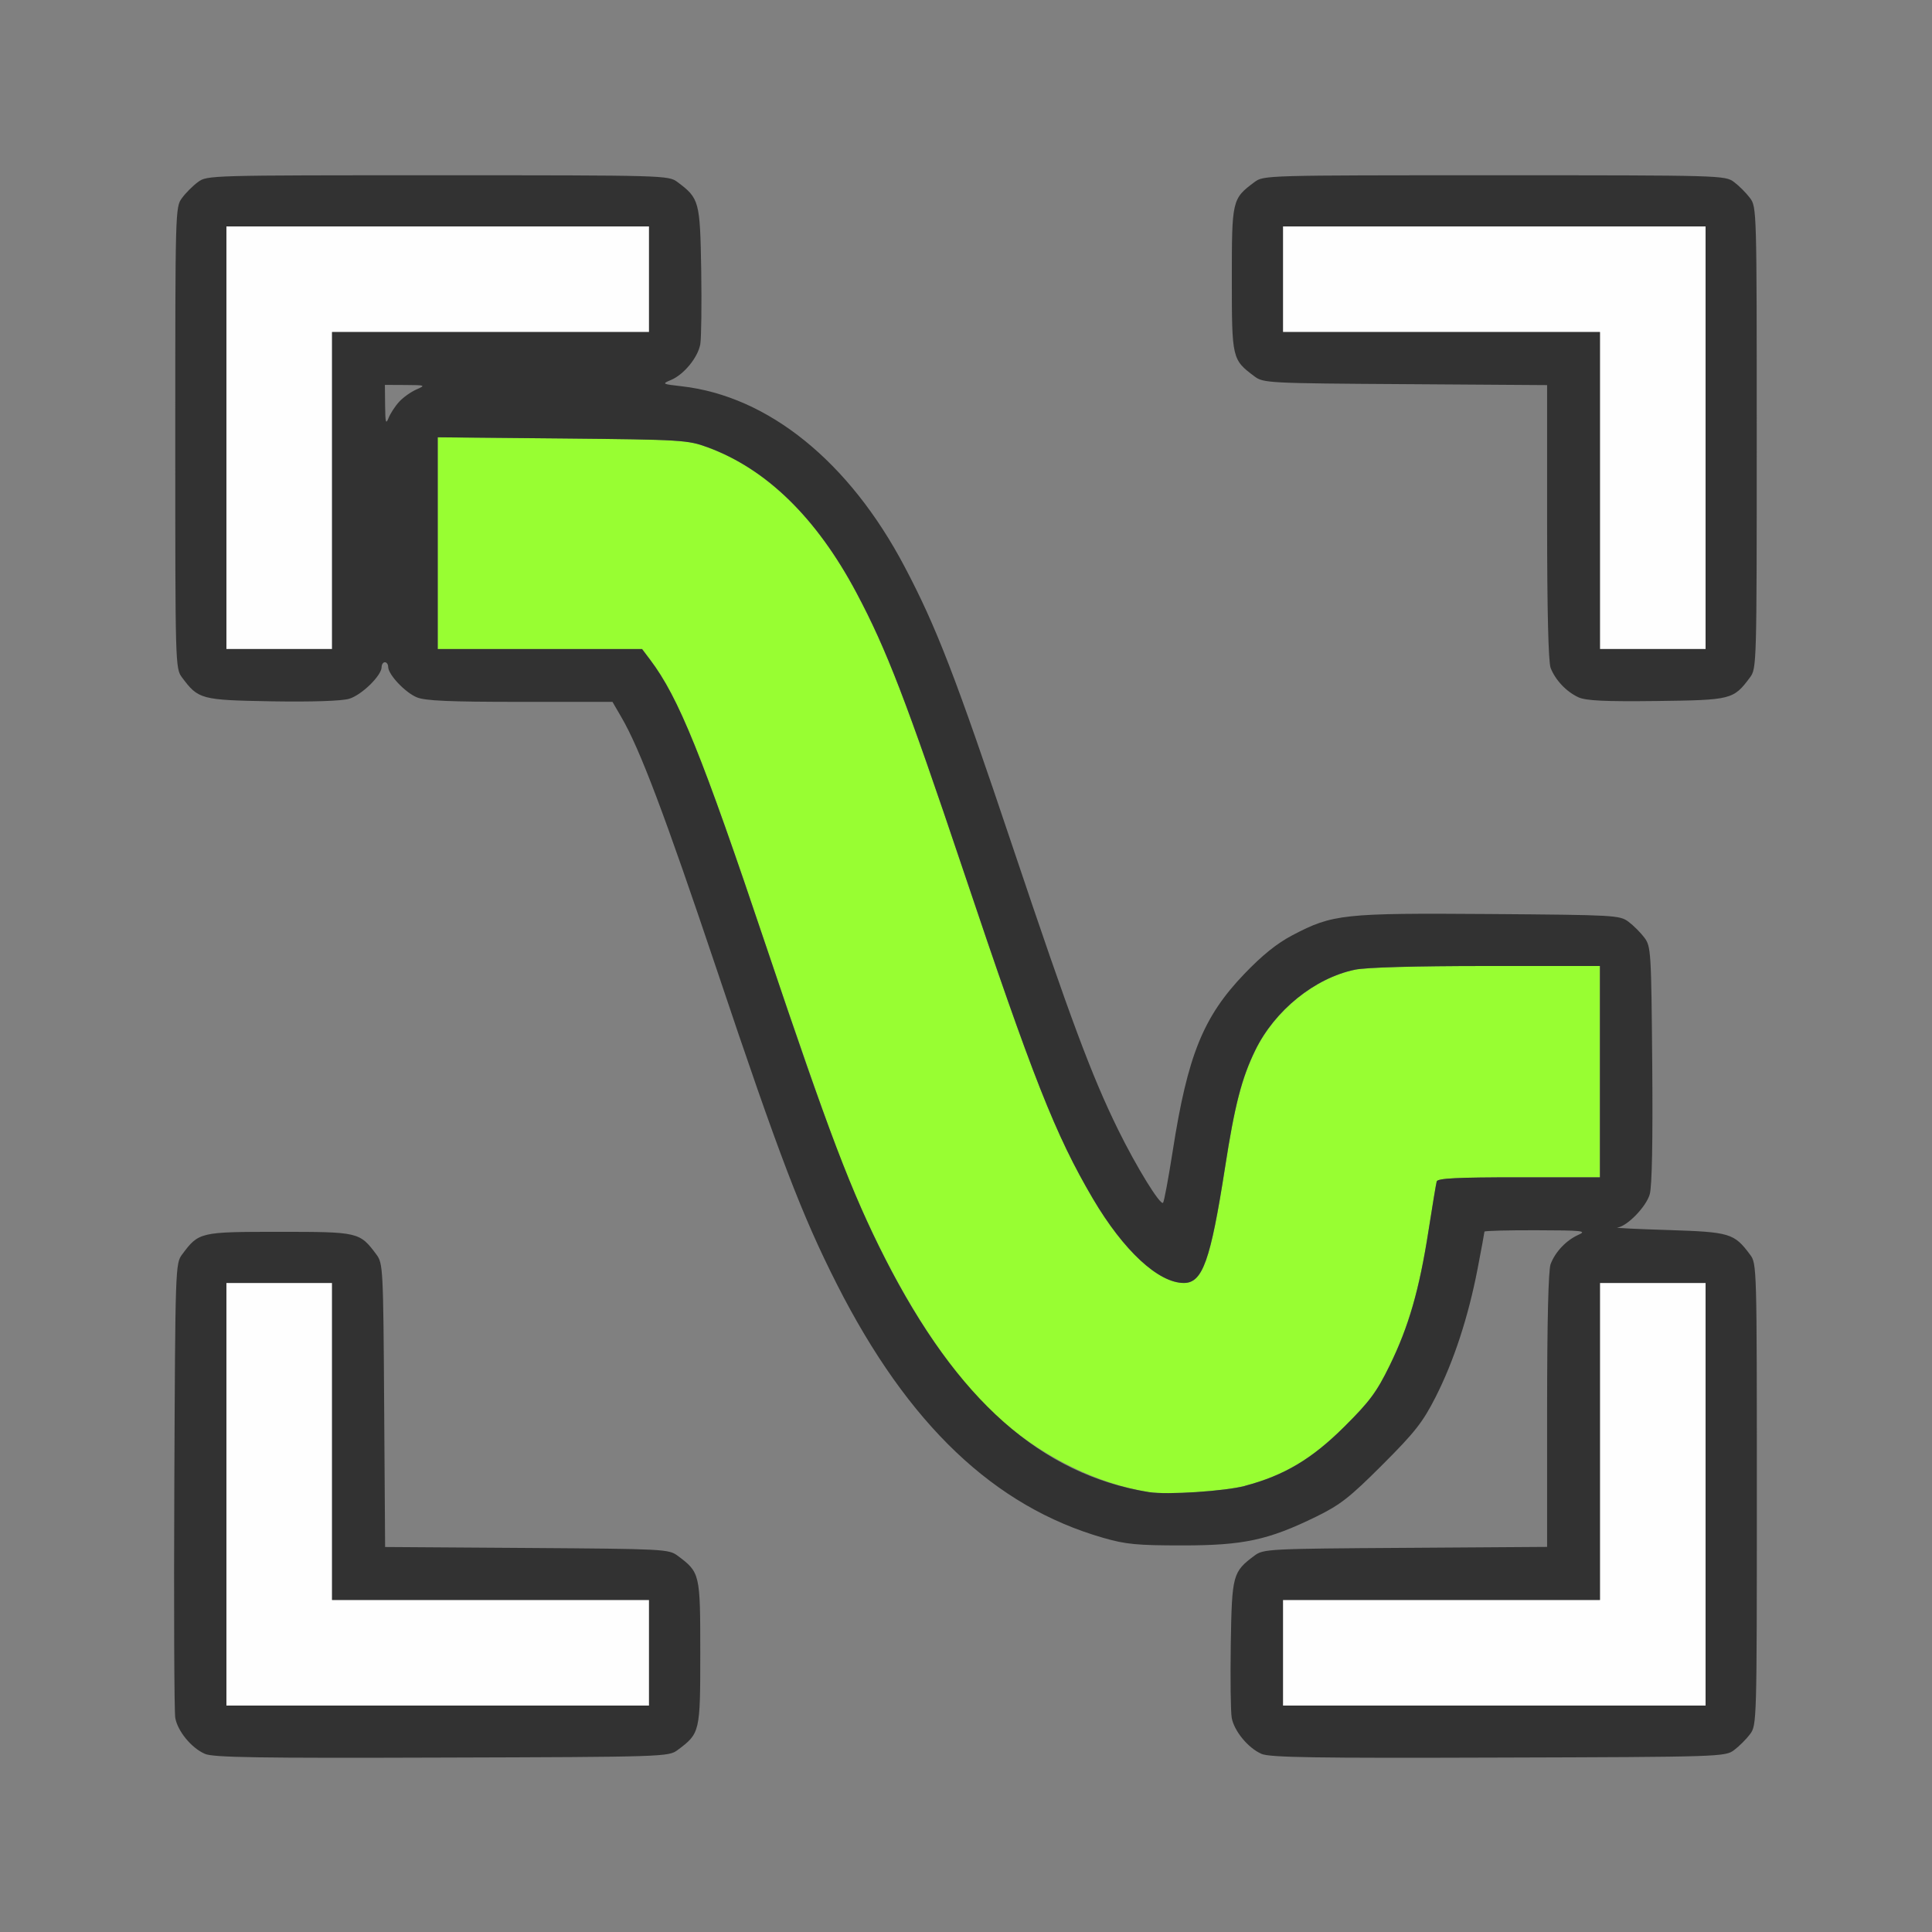 <?xml version="1.0" encoding="UTF-8" standalone="no"?>
<!-- Created with Inkscape (http://www.inkscape.org/) -->

<svg
   version="1.1"
   id="svg2"
   width="1600"
   height="1600"
   viewBox="0 0 1600 1600"
   sodipodi:docname="normalize_fcurves.svg"
   inkscape:version="1.2.2 (732a01da63, 2022-12-09)"
   xmlns:inkscape="http://www.inkscape.org/namespaces/inkscape"
   xmlns:sodipodi="http://sodipodi.sourceforge.net/DTD/sodipodi-0.dtd"
   xmlns="http://www.w3.org/2000/svg"
   xmlns:svg="http://www.w3.org/2000/svg"
   xmlns:rdf="http://www.w3.org/1999/02/22-rdf-syntax-ns#"
   xmlns:cc="http://creativecommons.org/ns#"
   xmlns:dc="http://purl.org/dc/elements/1.1/">
  <rect x="0" y="0" width="1600" height="1600" fill="#808080" stroke="none"/>
  <defs
     id="defs6" />
  <sodipodi:namedview
     pagecolor="#808080"
     bordercolor="#666666"
     borderopacity="1"
     objecttolerance="10"
     gridtolerance="10"
     guidetolerance="10"
     inkscape:pageopacity="0"
     inkscape:pageshadow="2"
     inkscape:window-width="1993"
     inkscape:window-height="1009"
     id="namedview4"
     showgrid="false"
     inkscape:zoom="0.5"
     inkscape:cx="9"
     inkscape:cy="8"
     inkscape:window-x="-8"
     inkscape:window-y="-8"
     inkscape:window-maximized="1"
     inkscape:current-layer="NORMALIZE_FCURVES"
     inkscape:showpageshadow="0"
     inkscape:pagecheckerboard="true"
     inkscape:deskcolor="#d1d1d1" />
  <g
     id="NORMALIZE_FCURVES"
     transform="matrix(87.5,0,0,87.5,100,100)"
     style="stroke-width:0.011">
    <path
       style="fill:none;stroke-width:0"
       d="M 0,8 V 0 h 8 8 v 8 8 H 8 0 Z m 5.269,7.42 C 5.482,15.261 5.484,15.252 5.484,14.5 c 0,-0.752 -0.002,-0.761 -0.215,-0.92 -0.084,-0.062 -0.129,-0.065 -1.427,-0.073 l -1.341,-0.009 -0.009,-1.341 c -0.009,-1.298 -0.011,-1.343 -0.073,-1.427 C 2.261,10.518 2.252,10.516 1.5,10.516 c -0.752,0 -0.761,0.002 -0.92,0.215 -0.063,0.085 -0.065,0.121 -0.074,2.186 -0.005,1.155 -9.4813e-4,2.145 0.009,2.2 0.023,0.125 0.154,0.285 0.28,0.34 0.077,0.034 0.505,0.041 2.241,0.035 2.113,-0.007 2.147,-0.008 2.232,-0.071 z m 10,0 c 0.047,-0.035 0.115,-0.103 0.151,-0.151 0.064,-0.085 0.064,-0.113 0.064,-2.269 0,-2.156 -7.94e-4,-2.184 -0.064,-2.269 -0.151,-0.202 -0.189,-0.214 -0.774,-0.233 -0.295,-0.01 -0.513,-0.02 -0.483,-0.023 0.092,-0.01 0.272,-0.194 0.307,-0.314 0.022,-0.075 0.03,-0.5 0.024,-1.229 -0.009,-1.069 -0.012,-1.118 -0.074,-1.201 -0.035,-0.047 -0.103,-0.115 -0.151,-0.151 -0.083,-0.062 -0.13,-0.065 -1.317,-0.073 -1.383,-0.01 -1.482,7.969e-4 -1.862,0.2 C 10.942,7.785 10.804,7.896 10.634,8.074 10.245,8.479 10.098,8.843 9.957,9.746 9.916,10.008 9.874,10.23 9.865,10.24 9.838,10.266 9.613,9.901 9.439,9.547 9.187,9.036 8.993,8.514 8.439,6.863 8.149,6.002 7.84,5.128 7.752,4.922 7.358,4.005 7.024,3.503 6.51,3.055 6.188,2.774 5.71,2.558 5.308,2.513 5.123,2.492 5.12,2.49 5.209,2.453 5.33,2.402 5.462,2.241 5.485,2.116 5.495,2.061 5.5,1.746 5.494,1.416 5.483,0.76 5.477,0.735 5.269,0.58 5.184,0.516 5.156,0.516 3,0.516 0.844,0.516 0.816,0.516 0.731,0.58 0.683,0.615 0.615,0.683 0.58,0.731 0.516,0.816 0.516,0.844 0.516,3 c 0,2.156 7.95e-4,2.184 0.064,2.269 0.155,0.208 0.178,0.214 0.852,0.225 0.381,0.006 0.658,-0.003 0.729,-0.024 C 2.28,5.436 2.469,5.251 2.469,5.171 2.469,5.146 2.483,5.125 2.5,5.125 c 0.017,0 0.031,0.02 0.031,0.044 0,0.071 0.16,0.242 0.271,0.288 C 2.88,5.49 3.111,5.5 3.779,5.5 h 0.875 l 0.084,0.143 c 0.175,0.299 0.411,0.924 0.907,2.4 0.59,1.757 0.804,2.319 1.136,2.973 0.672,1.325 1.487,2.1 2.517,2.396 0.214,0.061 0.322,0.072 0.75,0.072 0.578,0 0.81,-0.05 1.266,-0.272 0.228,-0.111 0.316,-0.18 0.627,-0.491 0.308,-0.308 0.382,-0.402 0.504,-0.642 0.172,-0.338 0.309,-0.756 0.397,-1.213 0.036,-0.186 0.065,-0.344 0.065,-0.352 0,-0.008 0.221,-0.013 0.492,-0.013 0.437,0.001 0.482,0.006 0.398,0.043 -0.115,0.051 -0.219,0.161 -0.264,0.278 C 13.512,10.88 13.5,11.364 13.5,12.204 v 1.294 l -1.341,0.009 c -1.299,0.009 -1.344,0.011 -1.428,0.073 -0.207,0.155 -0.214,0.18 -0.225,0.836 -0.011,0.69 -0.002,0.765 0.111,0.899 0.159,0.189 0.075,0.183 2.42,0.176 2.113,-0.007 2.147,-0.008 2.232,-0.071 z M 2.502,2.695 2.5,2.5 2.695,2.501 C 2.885,2.502 2.888,2.504 2.797,2.544 2.686,2.593 2.579,2.704 2.535,2.813 2.509,2.877 2.504,2.858 2.502,2.695 Z M 15.269,5.42 c 0.047,-0.035 0.115,-0.103 0.151,-0.151 0.064,-0.085 0.064,-0.113 0.064,-2.269 0,-2.156 -7.94e-4,-2.184 -0.064,-2.269 C 15.385,0.683 15.317,0.615 15.269,0.58 15.184,0.516 15.156,0.516 13,0.516 c -2.156,0 -2.184,7.95e-4 -2.269,0.064 -0.213,0.159 -0.215,0.168 -0.215,0.92 0,0.752 0.002,0.761 0.215,0.92 0.084,0.062 0.129,0.065 1.428,0.073 L 13.5,2.502 V 3.796 c 0,0.841 0.012,1.325 0.033,1.382 0.018,0.048 0.064,0.121 0.102,0.162 0.135,0.148 0.21,0.16 0.902,0.152 0.597,-0.007 0.653,-0.012 0.732,-0.072 z"
       id="path825"
       inkscape:connector-curvature="0" />
    <path
       style="fill:#fefefe;stroke-width:0"
       d="M 1,13 V 11 H 1.5 2 V 12.5 14 H 3.5 5 V 14.5 15 H 3 1 Z m 10,1.5 V 14 H 12.5 14 V 12.5 11 h 0.5 0.5 v 2 2 H 13 11 Z M 1,3 V 1 H 3 5 V 1.5 2 H 3.5 2 V 3.5 5 H 1.5 1 Z M 14,3.5 V 2 H 12.5 11 V 1.5 1 h 2 2 V 3 5 H 14.5 14 Z"
       id="path823"
       inkscape:connector-curvature="0" />
    <path
       style="fill:#98fe32;stroke-width:0"
       d="M 9.734,12.98 C 9.119,12.881 8.49,12.52 8.048,12.013 7.604,11.504 7.178,10.752 6.818,9.84 6.712,9.571 6.394,8.664 6.112,7.824 5.499,5.999 5.281,5.46 5.011,5.102 L 4.934,5 H 3.967 3 V 3.998 2.996 l 1.18,0.011 C 5.313,3.018 5.367,3.022 5.553,3.09 6.112,3.295 6.587,3.759 6.964,4.469 7.247,5.001 7.436,5.492 7.97,7.082 8.637,9.069 8.845,9.596 9.201,10.202 9.491,10.694 9.821,11 10.062,11 c 0.178,0 0.252,-0.21 0.39,-1.095 0.091,-0.587 0.158,-0.844 0.287,-1.108 0.184,-0.377 0.562,-0.682 0.943,-0.762 C 11.784,8.013 12.256,8 12.923,8 H 14 v 1 1 h -0.767 c -0.587,0 -0.769,0.009 -0.778,0.039 -0.006,0.021 -0.041,0.233 -0.078,0.469 -0.087,0.557 -0.188,0.906 -0.367,1.273 -0.123,0.252 -0.189,0.34 -0.429,0.579 -0.306,0.305 -0.57,0.462 -0.94,0.56 -0.192,0.051 -0.737,0.087 -0.906,0.059 z"
       id="path821"
       inkscape:connector-curvature="0" />
    <path
       style="fill:#323232;stroke-width:0"
       d="M 0.795,15.456 C 0.669,15.401 0.538,15.242 0.516,15.116 c -0.01,-0.055 -0.014,-1.045 -0.009,-2.2 0.009,-2.064 0.01,-2.101 0.074,-2.186 C 0.739,10.518 0.748,10.516 1.5,10.516 c 0.752,0 0.761,0.002 0.92,0.215 0.062,0.084 0.065,0.129 0.073,1.427 l 0.009,1.341 1.341,0.009 c 1.298,0.009 1.343,0.011 1.427,0.073 0.213,0.159 0.215,0.168 0.215,0.92 0,0.752 -0.002,0.761 -0.215,0.92 -0.085,0.063 -0.119,0.065 -2.232,0.071 -1.737,0.006 -2.164,-0.001 -2.241,-0.035 z M 5,14.5 V 14 H 3.5 2 V 12.5 11 H 1.5 1 v 2 2 h 2 2 z m 5.795,0.956 c -0.125,-0.055 -0.257,-0.215 -0.28,-0.34 -0.01,-0.055 -0.014,-0.37 -0.009,-0.7 0.011,-0.656 0.018,-0.681 0.225,-0.836 0.084,-0.062 0.129,-0.065 1.428,-0.073 L 13.5,13.498 v -1.294 c 0,-0.841 0.012,-1.325 0.033,-1.382 0.044,-0.117 0.149,-0.227 0.264,-0.278 0.083,-0.037 0.038,-0.042 -0.398,-0.043 -0.271,-6.72e-4 -0.492,0.005 -0.492,0.013 0,0.008 -0.029,0.166 -0.065,0.352 -0.088,0.456 -0.225,0.874 -0.397,1.213 -0.122,0.24 -0.196,0.334 -0.504,0.642 -0.311,0.311 -0.399,0.379 -0.627,0.491 -0.455,0.222 -0.687,0.272 -1.266,0.272 -0.428,0 -0.536,-0.01 -0.75,-0.072 C 8.267,13.116 7.452,12.34 6.78,11.016 6.448,10.362 6.233,9.8 5.644,8.043 5.148,6.566 4.912,5.941 4.737,5.643 L 4.654,5.5 H 3.779 C 3.111,5.5 2.88,5.49 2.802,5.457 2.691,5.411 2.531,5.241 2.531,5.169 2.531,5.145 2.517,5.125 2.5,5.125 c -0.017,0 -0.031,0.021 -0.031,0.046 0,0.08 -0.189,0.265 -0.308,0.3 -0.071,0.021 -0.348,0.03 -0.729,0.024 C 0.759,5.483 0.735,5.477 0.58,5.269 0.516,5.184 0.516,5.156 0.516,3 0.516,0.844 0.516,0.816 0.58,0.731 0.615,0.683 0.683,0.615 0.731,0.58 0.816,0.516 0.844,0.516 3,0.516 c 2.156,0 2.184,7.95e-4 2.269,0.064 0.207,0.155 0.214,0.18 0.225,0.836 0.005,0.33 0.001,0.645 -0.009,0.7 -0.023,0.125 -0.155,0.286 -0.276,0.337 -0.089,0.037 -0.086,0.039 0.099,0.06 0.82,0.093 1.586,0.712 2.11,1.706 0.302,0.572 0.482,1.038 1.021,2.645 0.554,1.65 0.749,2.172 1,2.684 0.174,0.354 0.399,0.719 0.426,0.693 0.01,-0.01 0.051,-0.232 0.092,-0.493 0.141,-0.903 0.288,-1.267 0.677,-1.673 0.17,-0.177 0.308,-0.289 0.457,-0.367 0.379,-0.199 0.479,-0.21 1.862,-0.2 1.187,0.009 1.234,0.011 1.317,0.073 0.047,0.035 0.115,0.103 0.151,0.151 0.062,0.083 0.065,0.132 0.074,1.201 0.006,0.73 -0.002,1.154 -0.024,1.229 -0.035,0.119 -0.215,0.303 -0.307,0.314 -0.029,0.003 0.188,0.014 0.483,0.023 0.584,0.019 0.623,0.03 0.774,0.233 0.064,0.085 0.064,0.113 0.064,2.269 0,2.156 -7.94e-4,2.184 -0.064,2.269 -0.035,0.047 -0.103,0.115 -0.151,0.151 -0.085,0.063 -0.119,0.065 -2.232,0.071 -1.736,0.006 -2.164,-0.001 -2.241,-0.035 z M 15,13 V 11 H 14.5 14 V 12.5 14 H 12.5 11 v 0.5 0.5 h 2 2 z m -4.359,-0.08 c 0.371,-0.098 0.634,-0.255 0.94,-0.56 0.241,-0.239 0.306,-0.328 0.429,-0.579 0.18,-0.367 0.28,-0.715 0.367,-1.273 0.037,-0.237 0.072,-0.448 0.078,-0.469 C 12.464,10.009 12.647,10 13.233,10 H 14 V 9 8 H 12.923 C 12.256,8 11.784,8.013 11.681,8.035 11.3,8.114 10.922,8.42 10.738,8.797 10.609,9.061 10.543,9.318 10.452,9.905 10.314,10.79 10.239,11 10.062,11 9.821,11 9.491,10.694 9.201,10.202 8.845,9.596 8.637,9.069 7.97,7.082 7.436,5.492 7.247,5.001 6.964,4.469 6.587,3.759 6.112,3.295 5.553,3.09 5.367,3.022 5.313,3.018 4.18,3.007 L 3,2.996 V 3.998 5 h 0.967 0.967 l 0.077,0.102 c 0.27,0.358 0.488,0.897 1.101,2.722 0.585,1.741 0.806,2.322 1.121,2.942 0.684,1.345 1.481,2.05 2.501,2.214 0.169,0.027 0.715,-0.009 0.906,-0.059 z M 2,3.5 V 2 H 3.5 5 V 1.5 1 H 3 1 V 3 5 H 1.5 2 Z M 2.635,2.66 C 2.672,2.619 2.745,2.567 2.797,2.544 2.888,2.504 2.885,2.502 2.695,2.501 L 2.5,2.5 2.502,2.695 C 2.504,2.858 2.509,2.877 2.535,2.813 2.552,2.77 2.597,2.701 2.635,2.66 Z M 13.797,5.457 C 13.682,5.404 13.578,5.294 13.533,5.178 13.512,5.12 13.5,4.636 13.5,3.796 V 2.502 l -1.341,-0.009 C 10.859,2.485 10.814,2.482 10.731,2.42 10.518,2.261 10.516,2.252 10.516,1.5 c 0,-0.752 0.002,-0.761 0.215,-0.92 C 10.816,0.516 10.844,0.516 13,0.516 c 2.156,0 2.184,7.95e-4 2.269,0.064 0.047,0.035 0.115,0.103 0.151,0.151 0.064,0.085 0.064,0.113 0.064,2.269 0,2.156 -7.94e-4,2.184 -0.064,2.269 -0.157,0.21 -0.174,0.214 -0.883,0.223 -0.492,0.006 -0.669,-0.003 -0.74,-0.035 z M 15,3 V 1 H 13 11 V 1.5 2 H 12.5 14 V 3.5 5 h 0.5 0.5 z"
       id="path819"
       inkscape:connector-curvature="0" />
  </g>
</svg>
